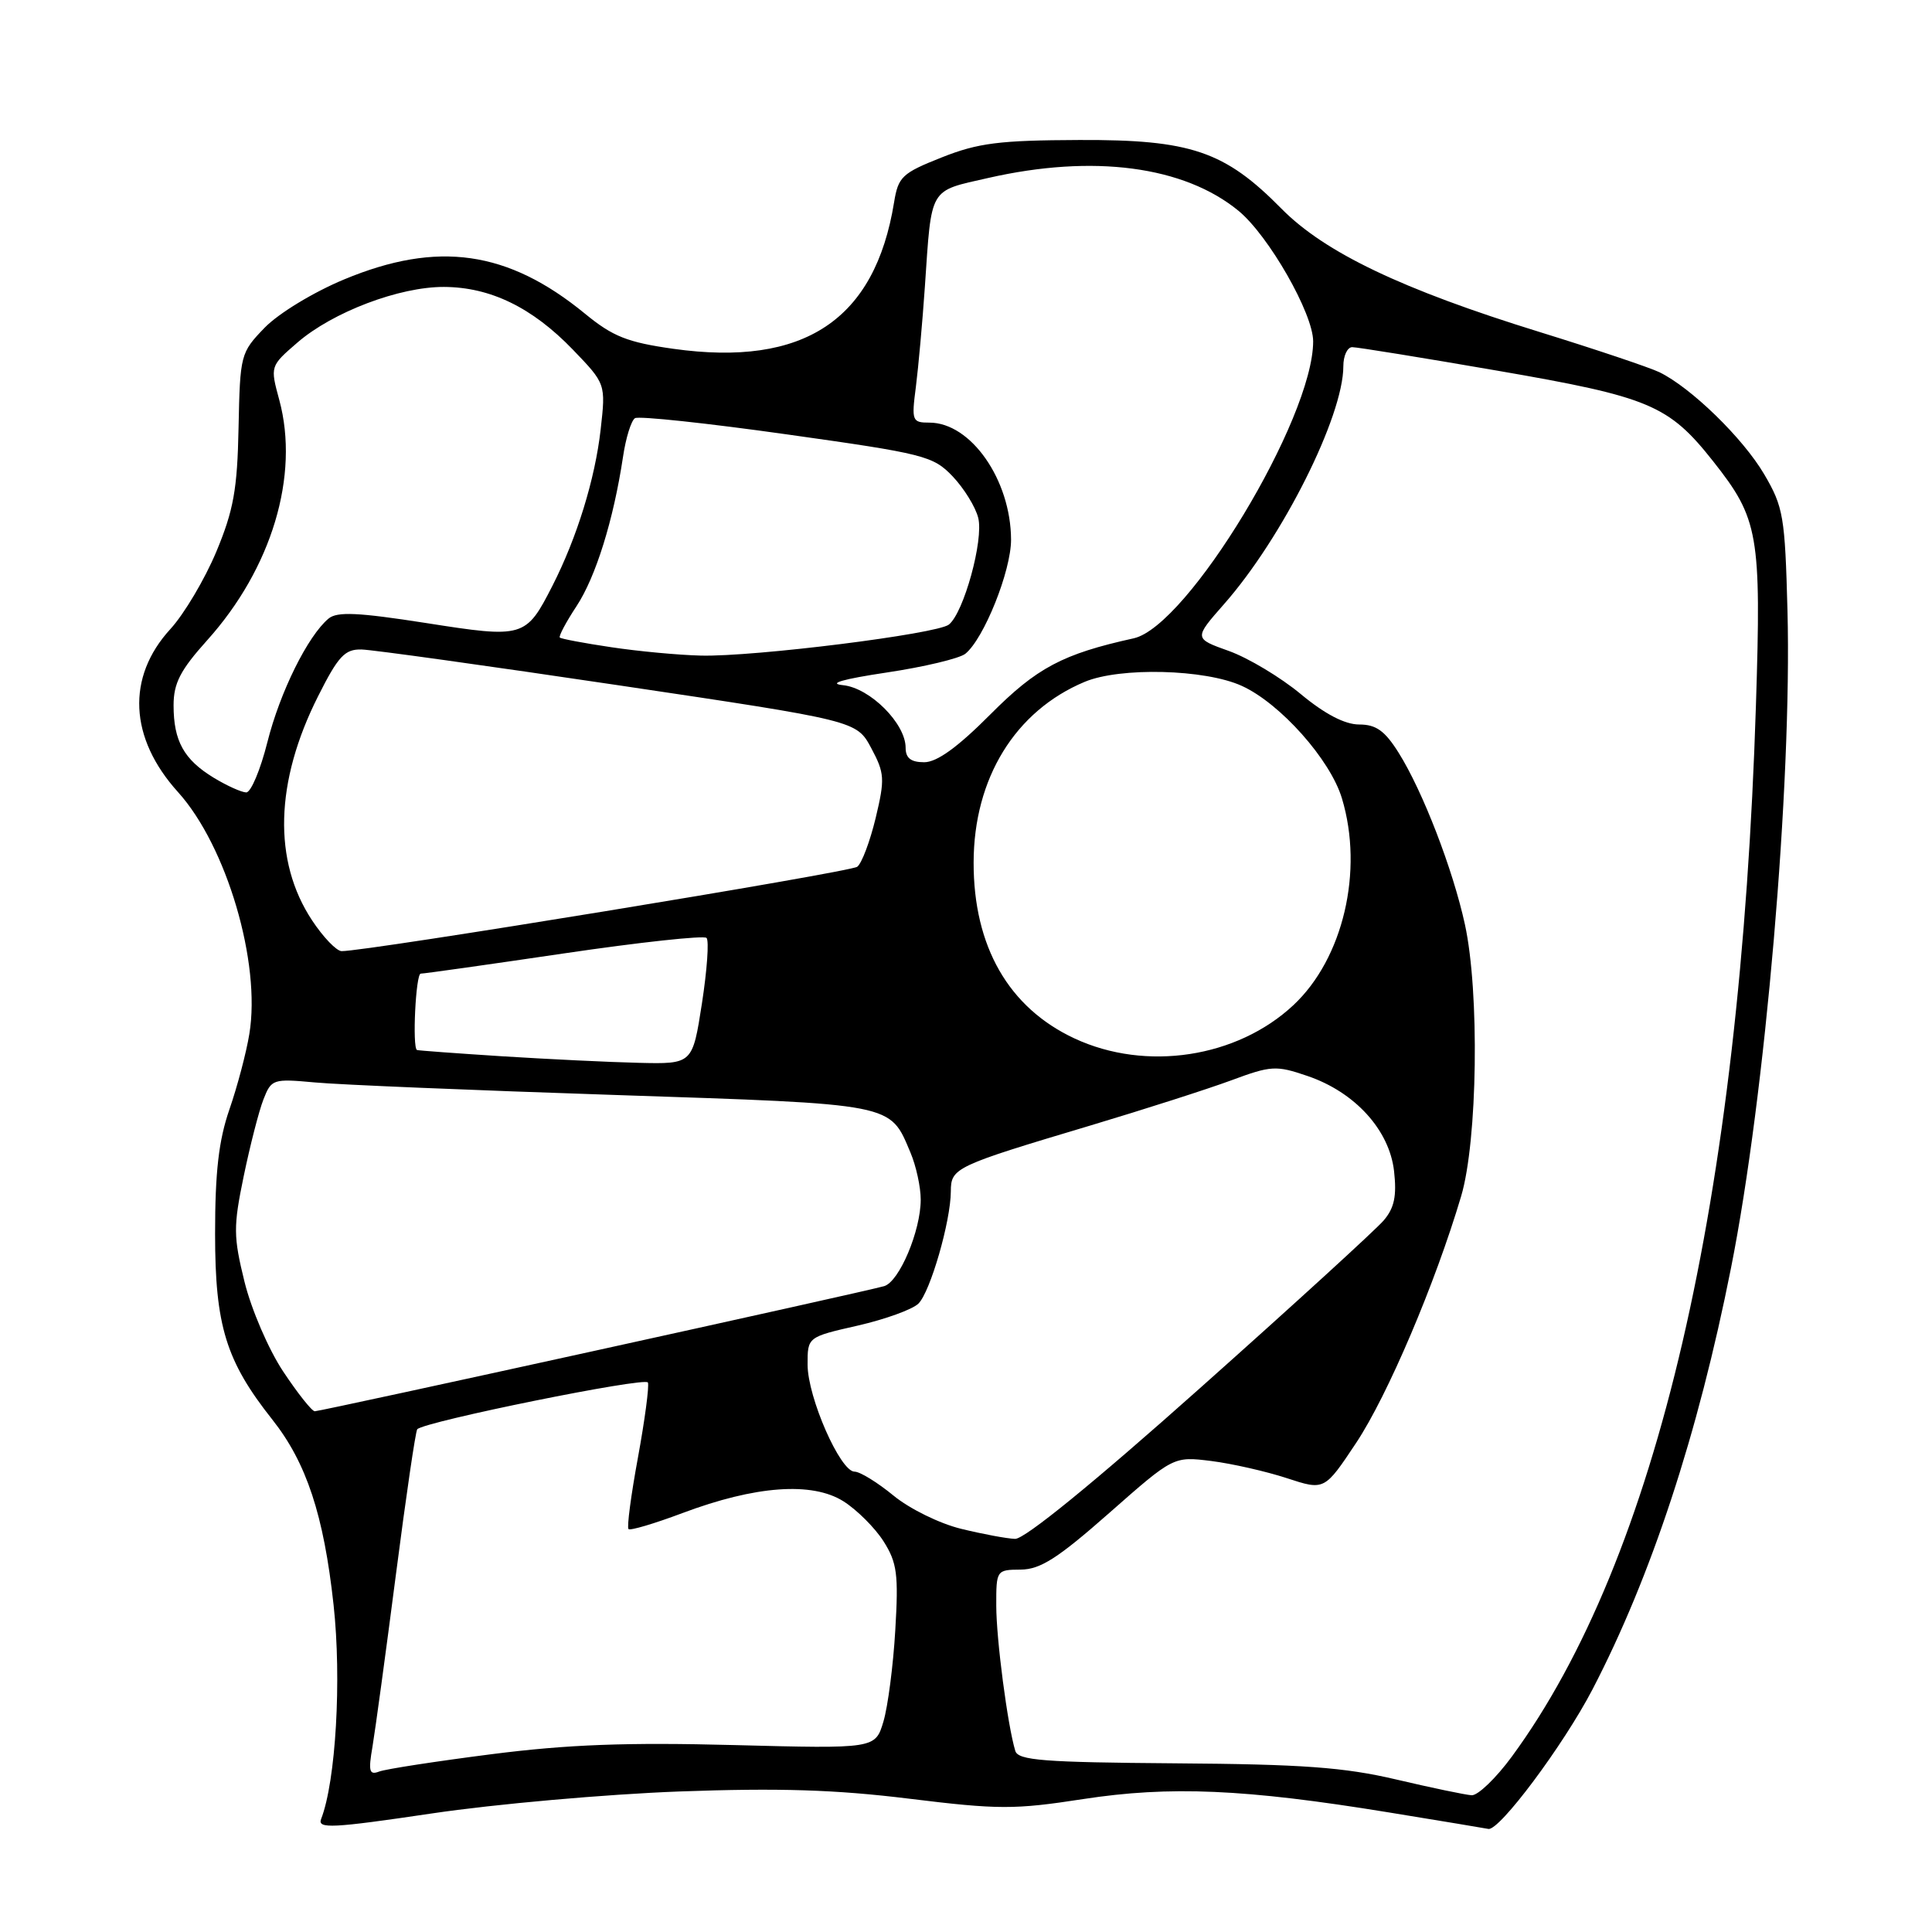 <?xml version="1.0" encoding="UTF-8" standalone="no"?>
<!DOCTYPE svg PUBLIC "-//W3C//DTD SVG 1.1//EN" "http://www.w3.org/Graphics/SVG/1.1/DTD/svg11.dtd" >
<svg xmlns="http://www.w3.org/2000/svg" xmlns:xlink="http://www.w3.org/1999/xlink" version="1.1" viewBox="0 0 256 256">
 <g >
 <path fill="currentColor"
d=" M 90.00 237.38 C 103.22 236.90 110.68 237.13 120.50 238.34 C 132.29 239.79 134.43 239.79 143.50 238.39 C 155.03 236.62 164.93 237.04 184.00 240.15 C 190.88 241.27 196.82 242.26 197.21 242.34 C 198.64 242.66 207.14 231.28 211.00 223.88 C 218.77 208.95 225.00 190.03 229.37 168.00 C 233.91 145.19 237.45 103.87 236.85 80.90 C 236.52 68.43 236.31 67.18 233.77 62.85 C 230.95 58.05 224.07 51.36 219.88 49.32 C 218.57 48.69 211.43 46.29 204.00 43.99 C 185.79 38.36 175.53 33.46 169.80 27.65 C 162.28 20.02 157.78 18.49 143.00 18.55 C 132.44 18.59 129.61 18.94 124.78 20.86 C 119.53 22.94 119.02 23.42 118.47 26.81 C 115.94 42.41 106.54 48.65 89.23 46.22 C 83.14 45.36 81.21 44.60 77.52 41.57 C 67.30 33.19 57.99 31.87 45.61 37.02 C 41.54 38.71 36.92 41.52 35.08 43.41 C 31.87 46.73 31.81 46.98 31.61 56.65 C 31.45 64.85 30.95 67.61 28.66 73.11 C 27.14 76.74 24.41 81.35 22.58 83.35 C 16.73 89.73 17.11 97.79 23.59 104.96 C 30.03 112.09 34.60 127.57 33.04 137.00 C 32.64 139.47 31.45 143.97 30.40 147.00 C 28.98 151.11 28.50 155.29 28.50 163.50 C 28.50 175.67 29.94 180.35 36.09 188.11 C 40.61 193.82 42.90 200.75 44.20 212.65 C 45.28 222.53 44.50 236.02 42.55 241.03 C 42.04 242.35 44.01 242.25 57.23 240.29 C 65.63 239.04 80.38 237.74 90.00 237.38 Z  M 185.00 235.79 C 178.10 234.17 172.58 233.77 155.74 233.65 C 138.24 233.52 134.91 233.26 134.53 232.00 C 133.51 228.63 132.01 217.19 132.01 212.75 C 132.00 208.06 132.04 208.00 135.25 207.98 C 137.86 207.96 140.18 206.47 147.00 200.46 C 155.50 192.97 155.50 192.97 160.50 193.59 C 163.25 193.94 167.75 194.96 170.50 195.86 C 175.50 197.50 175.50 197.50 179.71 191.17 C 183.87 184.90 190.17 170.09 193.61 158.50 C 195.79 151.16 196.06 131.44 194.11 122.50 C 192.52 115.20 188.52 104.83 185.33 99.75 C 183.50 96.83 182.34 96.00 180.10 96.00 C 178.20 96.00 175.55 94.62 172.36 91.97 C 169.69 89.75 165.40 87.18 162.84 86.26 C 158.19 84.60 158.19 84.60 162.19 80.05 C 169.92 71.28 178.00 55.17 178.00 48.52 C 178.00 47.14 178.53 46.00 179.18 46.00 C 179.83 46.00 188.49 47.40 198.43 49.12 C 218.59 52.60 221.10 53.66 227.00 61.12 C 233.03 68.75 233.39 70.78 232.67 93.47 C 230.59 159.04 219.56 206.54 200.34 232.74 C 198.23 235.62 195.82 237.93 195.00 237.88 C 194.18 237.83 189.68 236.89 185.00 235.79 Z  M 49.36 231.42 C 49.72 229.26 51.12 219.01 52.46 208.64 C 53.80 198.26 55.07 189.60 55.29 189.38 C 56.33 188.34 85.55 182.42 85.85 183.19 C 86.04 183.68 85.44 188.16 84.53 193.14 C 83.61 198.12 83.05 202.38 83.28 202.61 C 83.51 202.84 86.73 201.88 90.43 200.49 C 100.09 196.86 107.60 196.31 111.76 198.93 C 113.55 200.06 115.94 202.45 117.08 204.24 C 118.87 207.07 119.07 208.61 118.63 216.00 C 118.36 220.68 117.65 226.12 117.06 228.11 C 115.98 231.72 115.98 231.72 97.24 231.23 C 83.08 230.86 75.24 231.15 65.14 232.44 C 57.80 233.38 51.09 234.41 50.24 234.74 C 48.93 235.24 48.79 234.71 49.36 231.42 Z  M 127.37 202.58 C 124.52 201.89 120.53 199.93 118.39 198.17 C 116.27 196.43 113.95 195.00 113.23 195.00 C 111.34 195.00 107.02 185.17 107.01 180.83 C 107.00 177.16 107.00 177.16 113.65 175.65 C 117.31 174.81 120.93 173.50 121.70 172.73 C 123.28 171.15 125.97 161.83 125.99 157.87 C 126.00 154.74 126.50 154.51 144.50 149.13 C 151.65 146.99 160.04 144.30 163.15 143.15 C 168.43 141.19 169.09 141.15 173.24 142.57 C 179.54 144.71 184.10 149.73 184.72 155.18 C 185.09 158.47 184.76 160.06 183.35 161.71 C 182.33 162.91 171.38 172.92 159.00 183.94 C 144.90 196.51 135.75 203.96 134.50 203.91 C 133.40 203.87 130.19 203.27 127.37 202.58 Z  M 37.53 181.74 C 35.60 178.84 33.31 173.53 32.40 169.85 C 30.92 163.83 30.91 162.55 32.29 155.86 C 33.13 151.81 34.30 147.24 34.90 145.70 C 35.96 142.98 36.16 142.92 41.74 143.43 C 44.91 143.73 62.80 144.47 81.50 145.09 C 118.80 146.33 117.86 146.15 120.64 152.72 C 121.39 154.49 122.00 157.29 122.00 158.95 C 122.00 163.10 119.16 169.82 117.16 170.42 C 114.82 171.12 42.55 187.00 41.71 187.00 C 41.33 187.00 39.45 184.63 37.53 181.74 Z  M 66.50 139.96 C 60.45 139.57 55.39 139.20 55.25 139.13 C 54.61 138.80 55.09 129.00 55.75 129.01 C 56.16 129.02 64.71 127.81 74.74 126.33 C 84.77 124.85 93.27 123.93 93.62 124.28 C 93.97 124.64 93.69 128.54 93.01 132.96 C 91.76 141.00 91.76 141.00 84.63 140.83 C 80.71 140.74 72.55 140.34 66.50 139.96 Z  M 142.38 137.60 C 133.65 133.53 128.99 125.41 129.01 114.28 C 129.03 103.13 134.51 94.21 143.72 90.35 C 148.42 88.38 159.66 88.66 164.54 90.88 C 169.63 93.19 176.29 100.67 177.82 105.81 C 180.71 115.42 177.98 127.02 171.38 133.19 C 163.91 140.17 151.85 142.01 142.38 137.60 Z  M 41.35 121.95 C 36.15 114.09 36.43 103.60 42.15 92.25 C 44.82 86.94 45.69 86.01 47.90 86.06 C 49.33 86.09 64.67 88.23 82.00 90.81 C 113.50 95.50 113.50 95.50 115.44 99.12 C 117.22 102.45 117.27 103.20 116.03 108.39 C 115.28 111.49 114.19 114.40 113.59 114.85 C 112.62 115.58 48.38 126.09 45.26 126.03 C 44.58 126.01 42.82 124.18 41.35 121.95 Z  M 28.31 103.05 C 24.36 100.64 23.00 98.18 23.00 93.46 C 23.00 90.53 23.89 88.80 27.45 84.84 C 36.01 75.32 39.71 63.00 37.01 53.01 C 35.79 48.52 35.79 48.52 39.41 45.39 C 44.08 41.35 52.93 37.99 58.84 38.02 C 64.98 38.05 70.51 40.74 75.89 46.31 C 80.27 50.86 80.27 50.86 79.59 56.91 C 78.85 63.46 76.45 71.25 73.20 77.62 C 69.68 84.51 69.41 84.59 56.43 82.55 C 47.45 81.15 44.68 81.02 43.54 81.96 C 40.79 84.25 37.10 91.70 35.43 98.34 C 34.51 102.00 33.25 105.00 32.63 105.00 C 32.01 104.99 30.07 104.12 28.31 103.05 Z  M 120.00 99.08 C 120.00 95.87 115.29 91.16 111.71 90.79 C 109.62 90.58 111.63 89.99 117.50 89.11 C 122.45 88.37 127.13 87.25 127.91 86.63 C 130.37 84.65 133.98 75.65 133.97 71.50 C 133.94 63.59 128.65 56.00 123.15 56.00 C 120.86 56.00 120.77 55.77 121.36 51.25 C 121.69 48.64 122.23 42.67 122.55 38.00 C 123.46 24.65 123.03 25.38 130.95 23.58 C 144.87 20.41 156.90 22.00 164.13 27.95 C 168.11 31.24 174.00 41.54 174.00 45.23 C 174.00 55.49 157.37 83.00 150.22 84.58 C 140.80 86.66 137.39 88.47 131.23 94.66 C 126.89 99.02 124.15 101.00 122.46 101.00 C 120.70 101.00 120.00 100.45 120.00 99.08 Z  M 81.00 85.76 C 77.42 85.23 74.35 84.65 74.18 84.48 C 74.00 84.32 74.99 82.45 76.38 80.34 C 78.94 76.46 81.29 68.91 82.55 60.55 C 82.92 58.03 83.64 55.72 84.14 55.41 C 84.64 55.10 93.70 56.07 104.28 57.56 C 122.50 60.12 123.64 60.41 126.23 63.12 C 127.73 64.70 129.26 67.17 129.62 68.62 C 130.36 71.55 127.70 81.20 125.73 82.76 C 124.15 84.01 99.96 87.04 92.89 86.87 C 89.92 86.80 84.58 86.30 81.00 85.76 Z "/>
</g>
</svg>